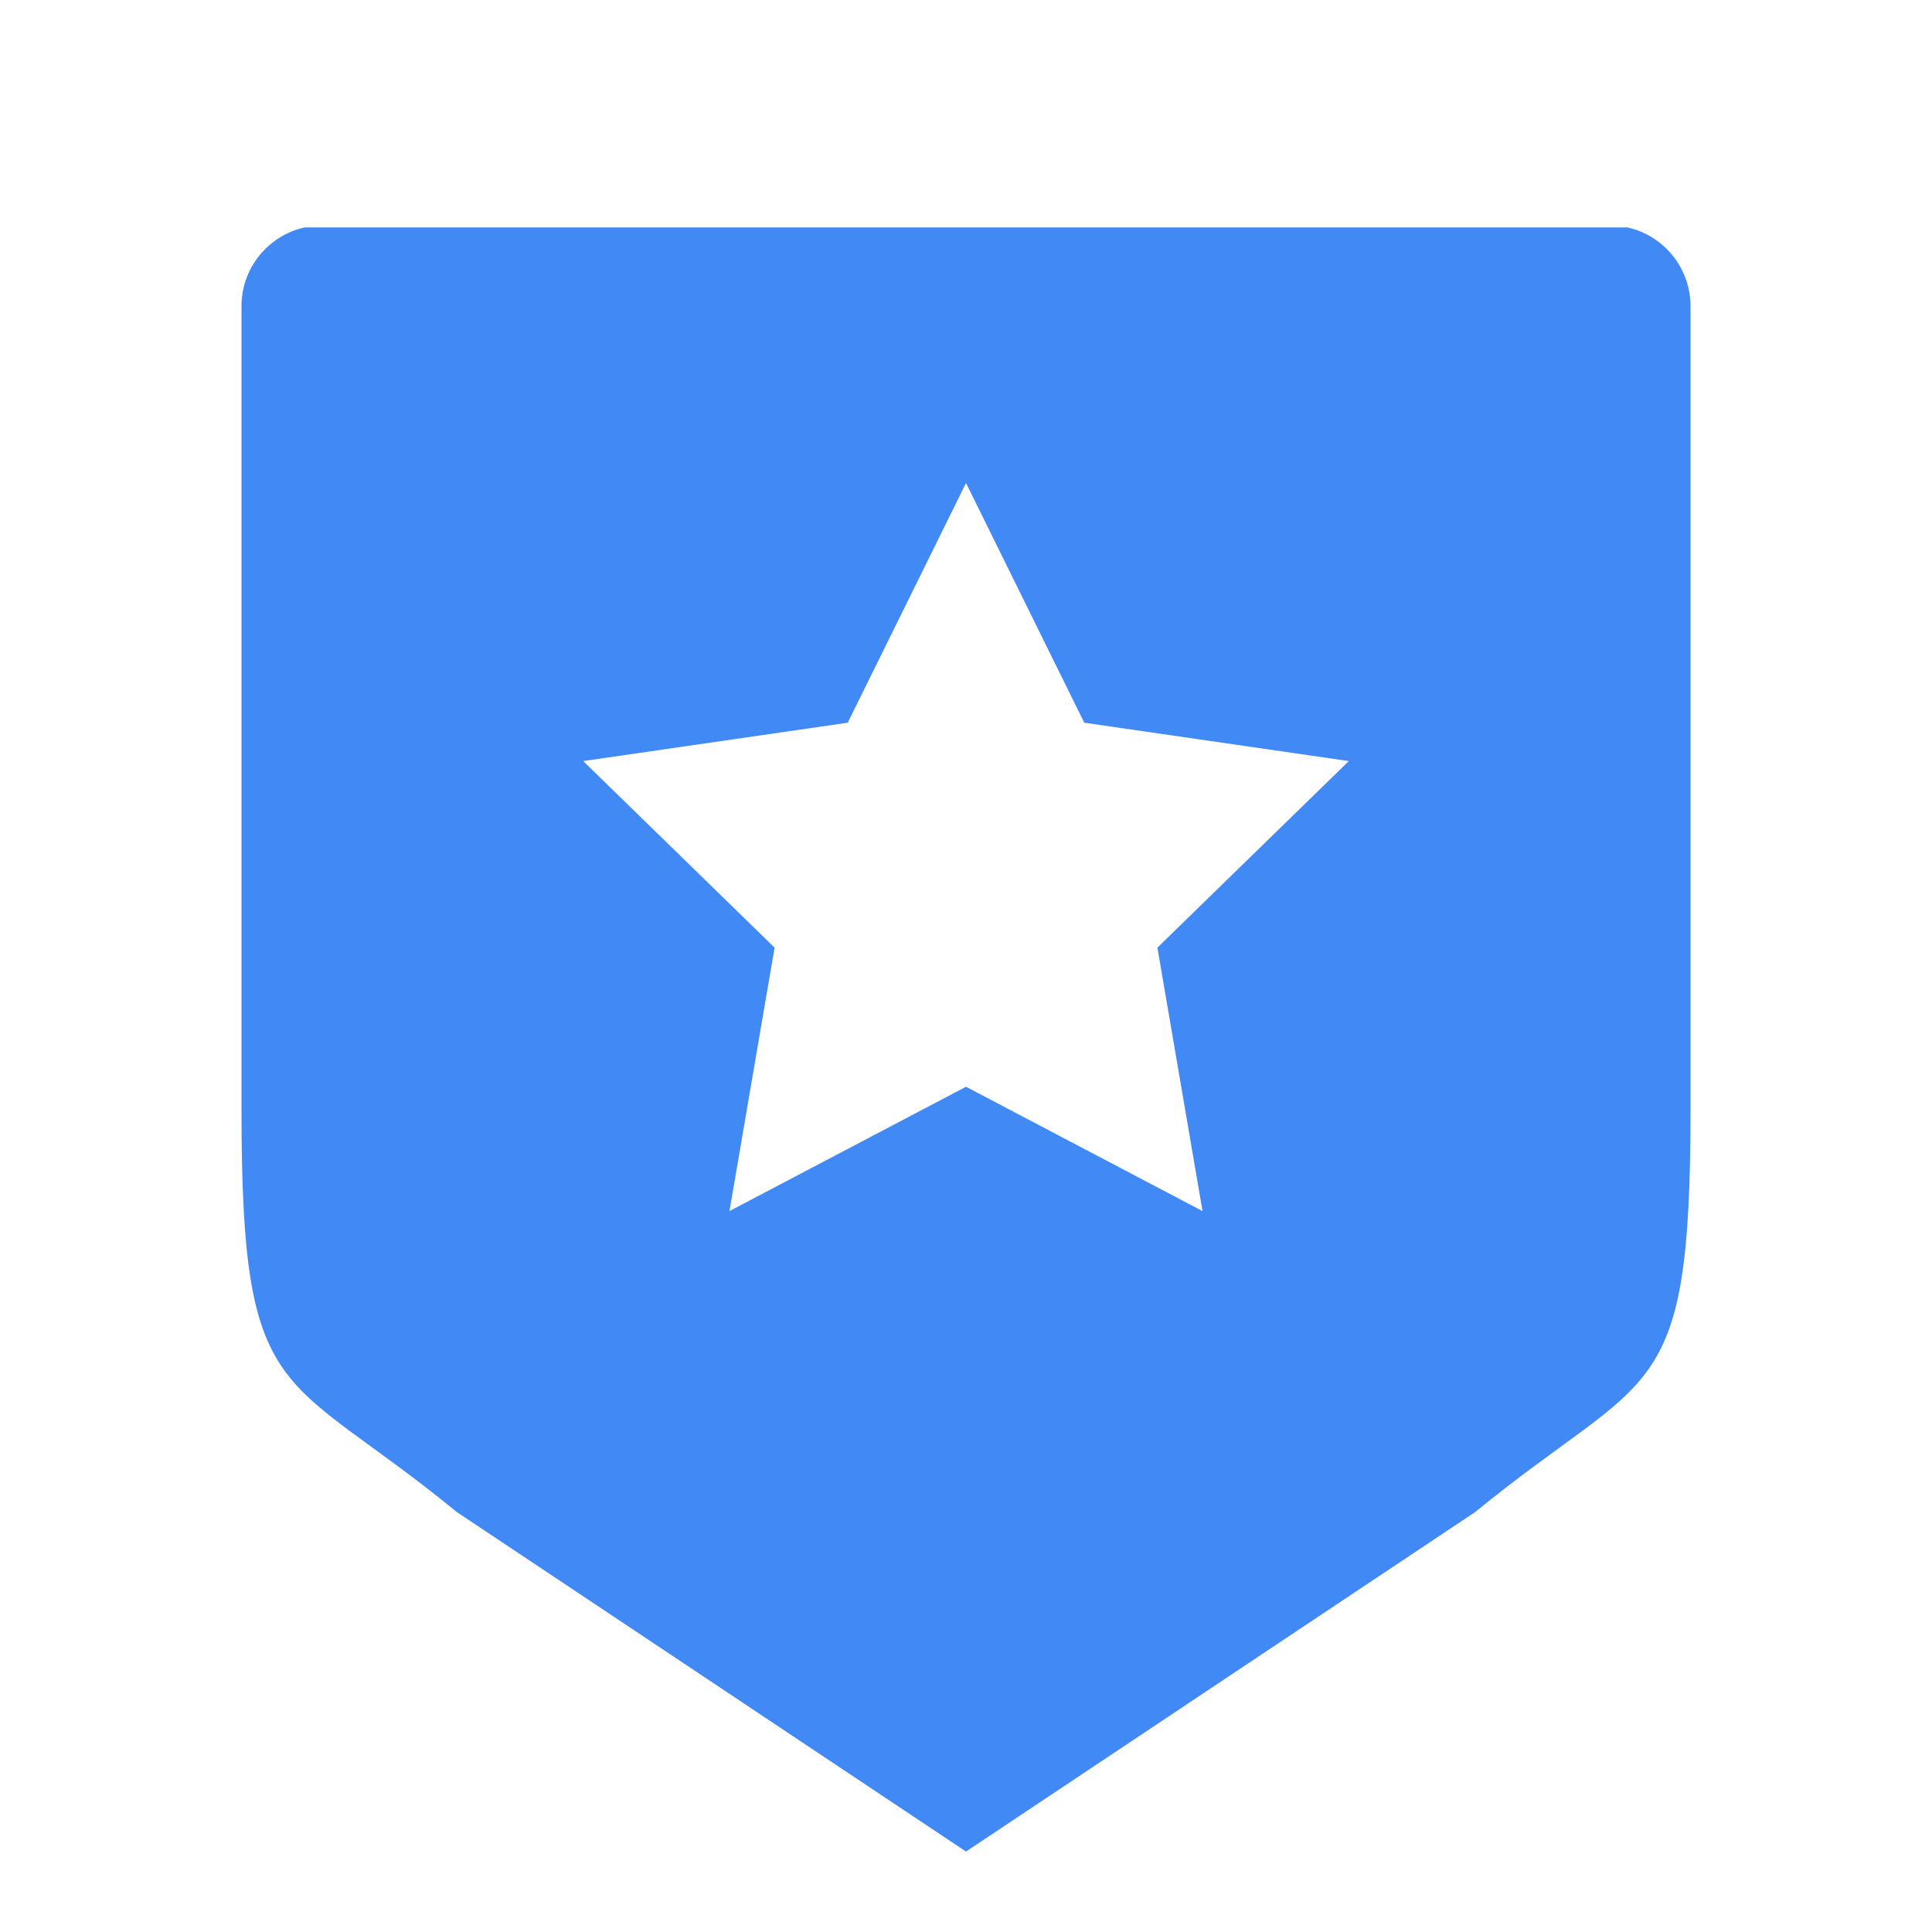 <svg width="14" height="14" viewBox="0 0 14 14" fill="none" xmlns="http://www.w3.org/2000/svg">
<path d="M2.207 1.648L7 1.648L11.793 1.648C12.06 1.708 12.25 1.945 12.25 2.218V8.044C12.25 10.208 11.958 9.917 10.691 10.956L7 13.417L3.309 10.956C2.042 9.917 1.75 10.208 1.75 8.044V2.218C1.75 1.945 1.94 1.708 2.207 1.648ZM7 7.875L8.714 8.776L8.387 6.867L9.774 5.515L7.857 5.237L7 3.5L6.143 5.237L4.226 5.515L5.613 6.867L5.286 8.776L7 7.875Z" fill="#418AF6"/>
</svg>
